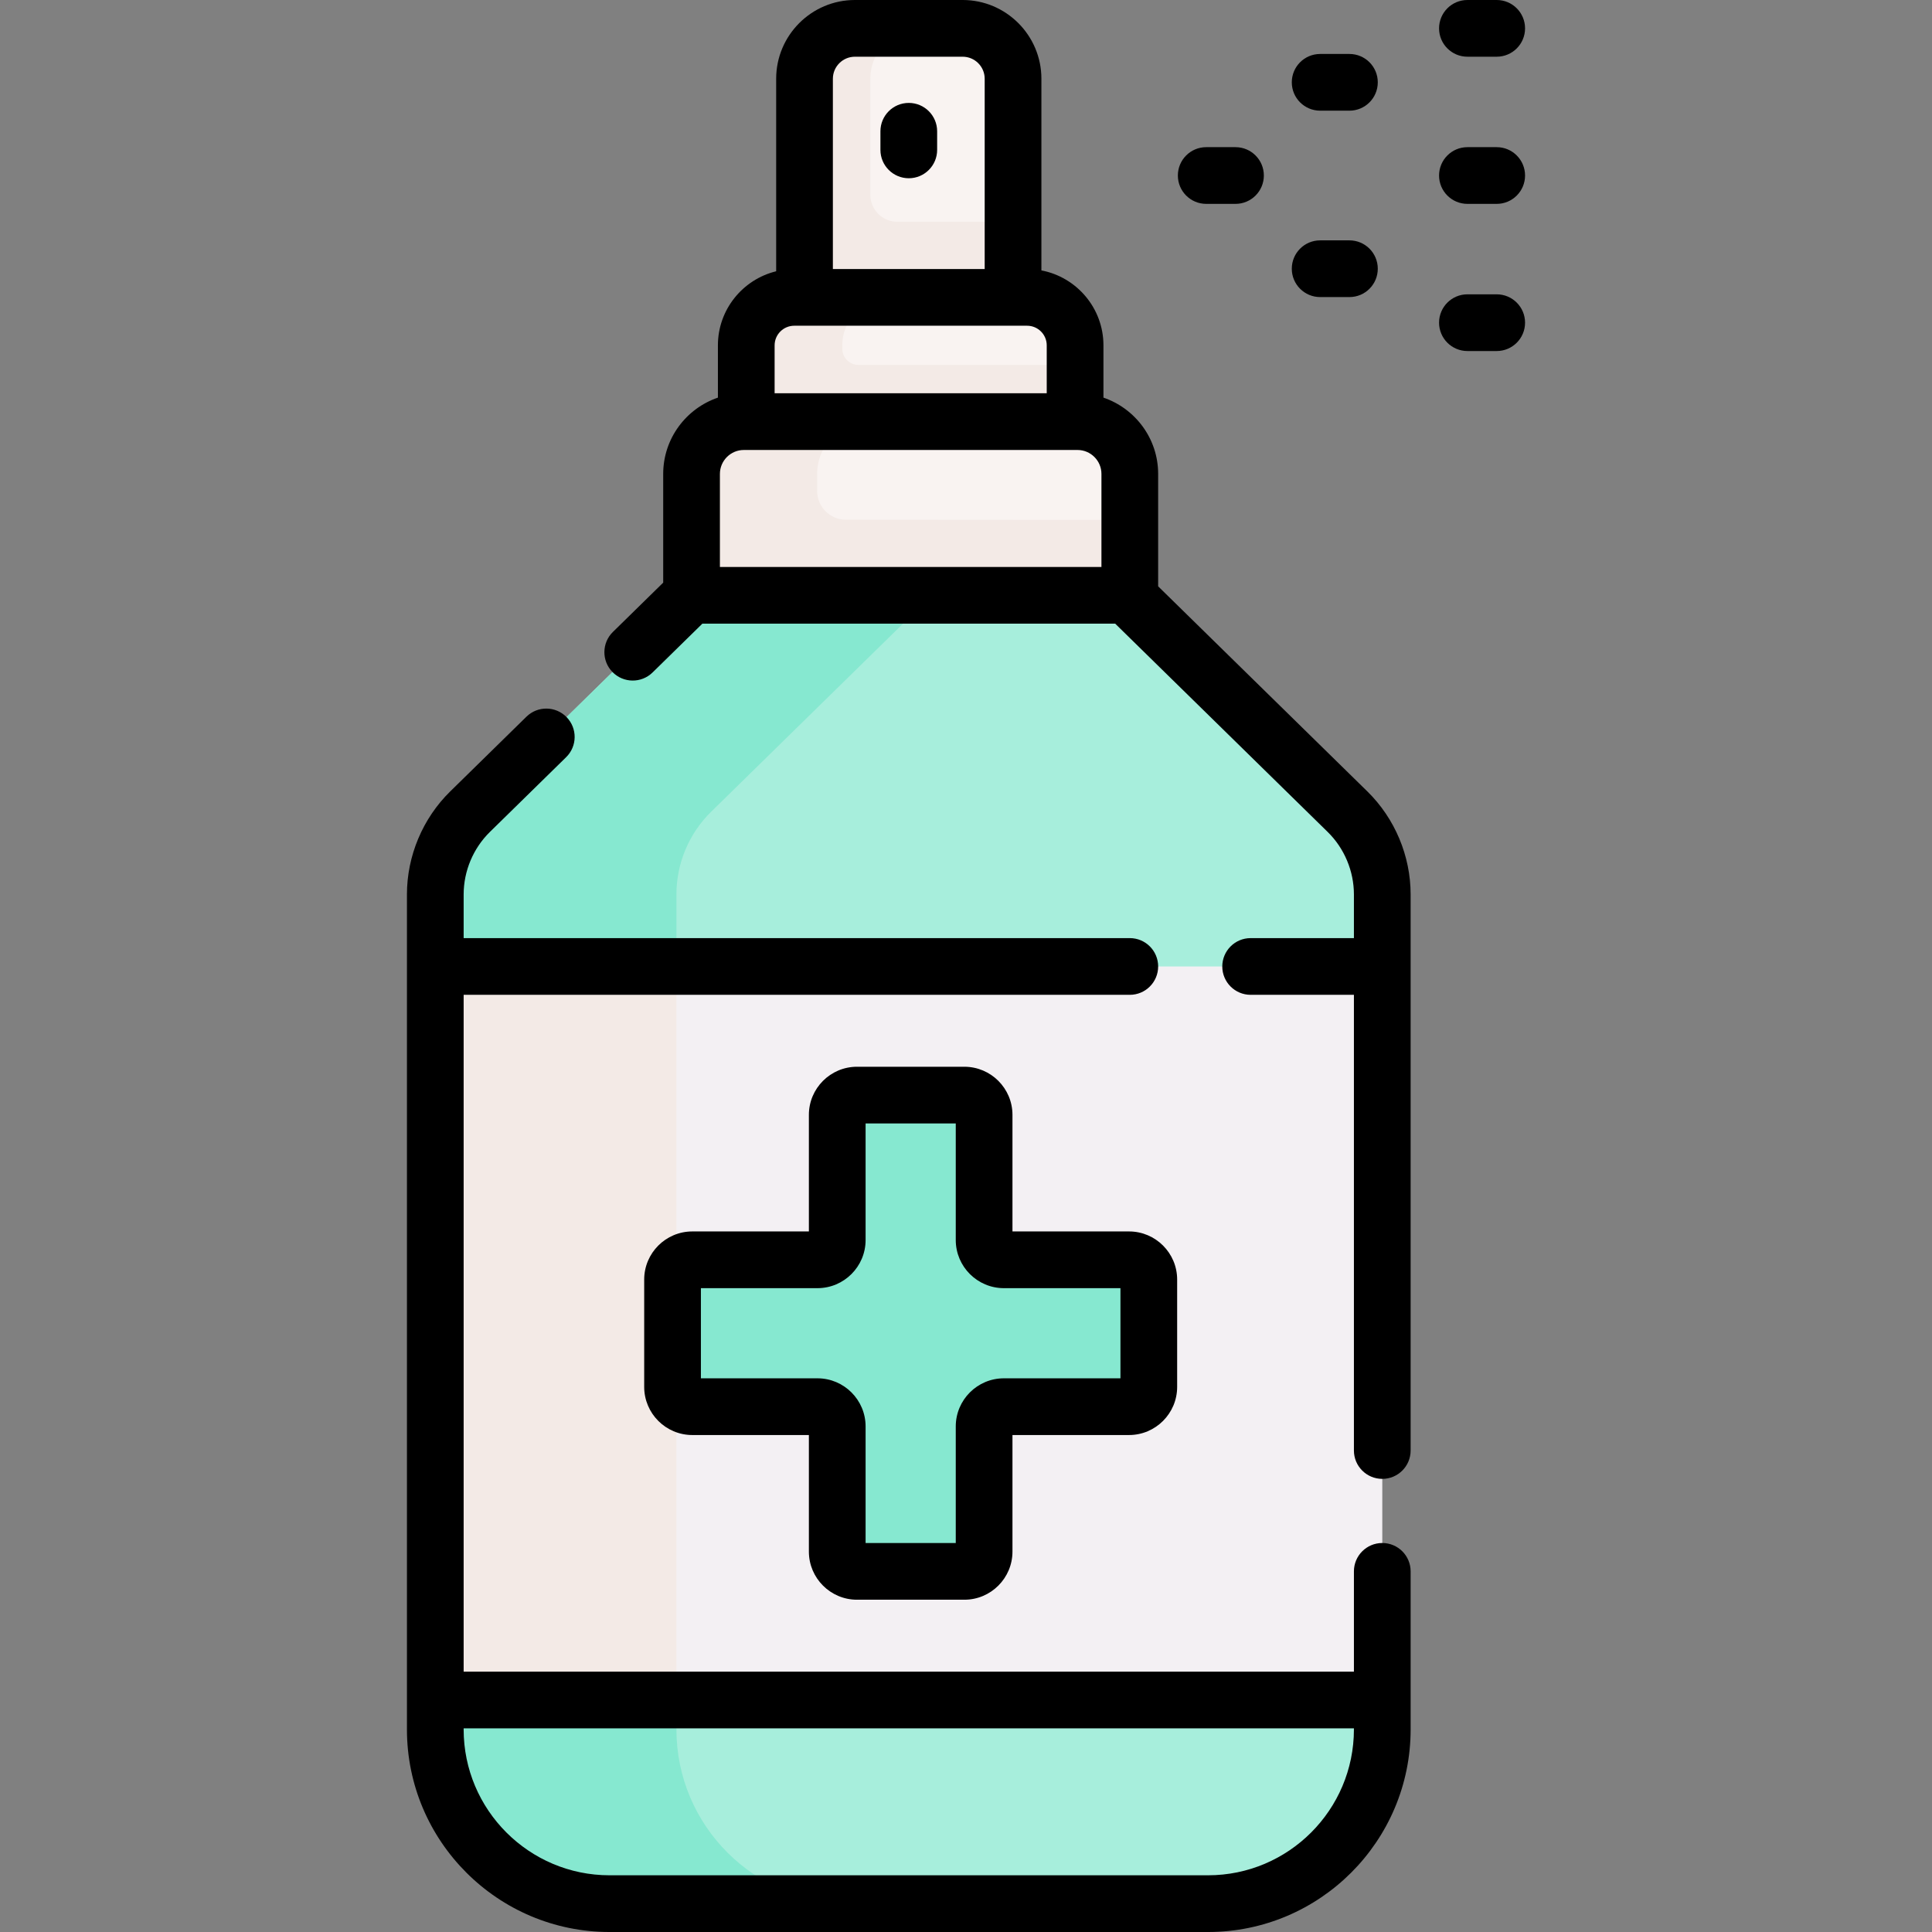 <svg id="Capa_1" enable-background="new 0 0 511.012 511.012" height="512" viewBox="0 0 511.012 511.012" width="512" xmlns="http://www.w3.org/2000/svg"><rect x="0" y="0" width="511.012" height="511.012" fill="#808080" stroke="none"/><g><g><path d="m267.95 95.656h-55.155v-74.827c0-7.361 5.968-13.329 13.329-13.329h28.497c7.361 0 13.329 5.968 13.329 13.329z" fill="#f9f3f1"/><path d="m237.339 58.655c-3.94 0-7.134-3.194-7.134-7.134v-30.692c0-7.361 5.968-13.329 13.329-13.329h-17.41c-7.361 0-13.329 5.968-13.329 13.329v74.826h15.369 2.04 37.745v-37z" fill="#f3eae6"/><path d="m284.36 130.518h-86.974v-39.173c0-7.008 5.681-12.689 12.689-12.689h61.596c7.008 0 12.689 5.681 12.689 12.689z" fill="#f9f3f1"/><path d="m227.06 96.519c-2.362 0-4.271-1.915-4.271-4.278v-.897c0-7.008 5.681-12.689 12.689-12.689h-25.403c-7.008 0-12.689 5.681-12.689 12.689v39.174h86.974v-33.991c-.095-.001-43.364-.006-57.3-.008z" fill="#f3eae6"/><path d="m297.854 170.458h-114.939v-45.107c0-7.64 6.193-13.833 13.833-13.833h87.272c7.64 0 13.833 6.193 13.833 13.833v45.107z" fill="#f9f3f1"/><g id="XMLID_34_"><g><path d="m223.729 137.459c-4.194 0-7.593-3.4-7.593-7.593v-4.515c0-7.64 6.193-13.833 13.833-13.833h-33.221c-7.64 0-13.833 6.193-13.833 13.833v45.106h114.939v-32.947c-.357-.015-74.125-.051-74.125-.051z" fill="#f3eae6"/><path d="m365.613 255.629v-19.05c0-8.24-3.32-16.13-9.2-21.89l-57.489-56.356c-.571-.56-1.34-.874-2.14-.874h-112.823c-.8 0-1.569.314-2.14.874l-57.489 56.356c-5.88 5.76-9.2 13.65-9.2 21.89v19.05l22.535 23.799v154.952l-22.535 15.269v7.77c0 25.455 20.635 46.09 46.09 46.09h158.31c25.449 0 46.08-20.631 46.08-46.08v-7.78l-17.902-11.986v-162.857z" fill="#a7eedc"/></g></g><path d="m188.115 214.689 57.488-56.356c.572-.56 1.34-.874 2.14-.874h-63.783c-.8 0-1.569.314-2.14.874l-57.489 56.356c-5.88 5.76-9.2 13.65-9.2 21.89v19.05l36.989 36.519v139.342l-36.989 18.16v7.77c0 25.455 20.635 46.09 46.09 46.09h63.783c-25.455 0-46.09-20.635-46.09-46.09v-220.84c.001-8.241 3.321-16.131 9.201-21.891z" fill="#86e8d0"/><g id="XMLID_72_"><g><path d="m115.133 255.629h250.48v194.02h-250.48z" fill="#f3f0f3"/></g></g><path d="m115.133 255.629h63.783v194.02h-63.783z" fill="#f3eae6"/><path d="m298.628 333.216h-33.103c-2.888 0-5.229-2.341-5.229-5.229v-33.103c0-2.888-2.341-5.229-5.229-5.229h-28.389c-2.888 0-5.229 2.341-5.229 5.229v33.103c0 2.888-2.341 5.229-5.229 5.229h-33.103c-2.888 0-5.229 2.341-5.229 5.229v28.389c0 2.888 2.341 5.229 5.229 5.229h33.103c2.888 0 5.229 2.341 5.229 5.229v33.103c0 2.888 2.341 5.229 5.229 5.229h28.389c2.888 0 5.229-2.341 5.229-5.229v-33.103c0-2.888 2.341-5.229 5.229-5.229h33.103c2.888 0 5.229-2.341 5.229-5.229v-28.389c0-2.888-2.341-5.229-5.229-5.229z" fill="#86e8d0"/></g><g><path d="m365.61 408.124c-4.143 0-7.5 3.358-7.5 7.5v26.526h-235.475v-179.021h176.195c4.143 0 7.5-3.358 7.5-7.5s-3.357-7.5-7.5-7.5h-176.195v-11.552c0-6.181 2.531-12.208 6.945-16.534l20.165-19.768c2.958-2.9 3.006-7.648.105-10.606-2.898-2.956-7.647-3.006-10.605-.105l-20.165 19.768c-7.273 7.129-11.445 17.06-11.445 27.246v220.85c0 29.547 24.038 53.585 53.585 53.585h158.305c29.547 0 53.585-24.038 53.585-53.585v-41.803c0-4.143-3.357-7.501-7.5-7.501zm-46.085 87.888h-158.305c-21.275 0-38.585-17.309-38.585-38.585v-.277h235.475v.277c0 21.276-17.309 38.585-38.585 38.585z"/><path d="m306.33 155.086v-29.735c0-9.36-6.068-17.313-14.47-20.179v-13.827c0-9.84-7.079-18.046-16.41-19.822v-50.694c0-11.485-9.344-20.829-20.829-20.829h-28.496c-11.485 0-20.829 9.344-20.829 20.829v50.922c-8.829 2.155-15.41 10.111-15.41 19.594v13.828c-8.402 2.866-14.47 10.819-14.47 20.179v28.755l-13.307 13.044c-2.958 2.899-3.006 7.648-.105 10.606 2.899 2.959 7.649 3.005 10.605.106l13.163-12.903h109.201l56.191 55.084c4.414 4.326 6.945 10.353 6.945 16.534v11.552h-27.317c-4.143 0-7.5 3.358-7.5 7.5s3.357 7.5 7.5 7.5h27.317v120.532c0 4.142 3.357 7.5 7.5 7.5s7.5-3.358 7.5-7.5v-147.085c0-10.186-4.172-20.117-11.445-27.246zm-115.914-29.734c0-3.492 2.841-6.333 6.333-6.333h88.248c3.492 0 6.333 2.841 6.333 6.333v24.607h-100.914zm29.88-104.523c0-3.214 2.615-5.829 5.829-5.829h28.496c3.214 0 5.829 2.615 5.829 5.829v50.326h-40.154zm-10.221 65.326h61.596c2.861 0 5.189 2.328 5.189 5.189v12.674h-71.975v-12.673c0-2.862 2.329-5.19 5.19-5.19z"/><path d="m240.373 27.221c-4.143 0-7.5 3.358-7.5 7.5v4.925c0 4.142 3.357 7.5 7.5 7.5s7.5-3.358 7.5-7.5v-4.925c0-4.142-3.358-7.5-7.5-7.5z"/><path d="m226.678 423.124h28.389c7.02 0 12.729-5.71 12.729-12.729v-30.832h30.831c7.02 0 12.729-5.71 12.729-12.729v-28.389c0-7.019-5.71-12.729-12.729-12.729h-30.831v-30.832c0-7.019-5.71-12.729-12.729-12.729h-28.389c-7.02 0-12.729 5.71-12.729 12.729v30.832h-30.831c-7.02 0-12.729 5.71-12.729 12.729v28.389c0 7.019 5.71 12.729 12.729 12.729h30.831v30.832c0 7.019 5.71 12.729 12.729 12.729zm-41.29-58.561v-23.847h30.832c7.019 0 12.729-5.71 12.729-12.729v-30.832h23.848v30.832c0 7.019 5.71 12.729 12.729 12.729h30.832v23.847h-30.832c-7.019 0-12.729 5.71-12.729 12.729v30.832h-23.848v-30.832c0-7.019-5.71-12.729-12.729-12.729z"/><path d="m319.043 53.924h7.745c4.143 0 7.5-3.358 7.5-7.5s-3.357-7.5-7.5-7.5h-7.745c-4.143 0-7.5 3.358-7.5 7.5s3.357 7.5 7.5 7.5z"/><path d="m349.178 78.575h7.745c4.143 0 7.5-3.358 7.5-7.5s-3.357-7.5-7.5-7.5h-7.745c-4.143 0-7.5 3.358-7.5 7.5s3.358 7.5 7.5 7.5z"/><path d="m349.178 29.274h7.745c4.143 0 7.5-3.358 7.5-7.5s-3.357-7.5-7.5-7.5h-7.745c-4.143 0-7.5 3.358-7.5 7.5s3.358 7.5 7.5 7.5z"/><path d="m395.877 77.848h-7.746c-4.143 0-7.5 3.358-7.5 7.5s3.357 7.5 7.5 7.5h7.746c4.143 0 7.5-3.358 7.5-7.5s-3.358-7.5-7.5-7.5z"/><path d="m388.131 15h7.746c4.143 0 7.5-3.358 7.5-7.5s-3.357-7.5-7.5-7.5h-7.746c-4.143 0-7.5 3.358-7.5 7.5s3.357 7.5 7.5 7.5z"/><path d="m395.877 38.924h-7.746c-4.143 0-7.5 3.358-7.5 7.5s3.357 7.5 7.5 7.5h7.746c4.143 0 7.5-3.358 7.5-7.5s-3.358-7.5-7.5-7.5z"/></g></g></svg>